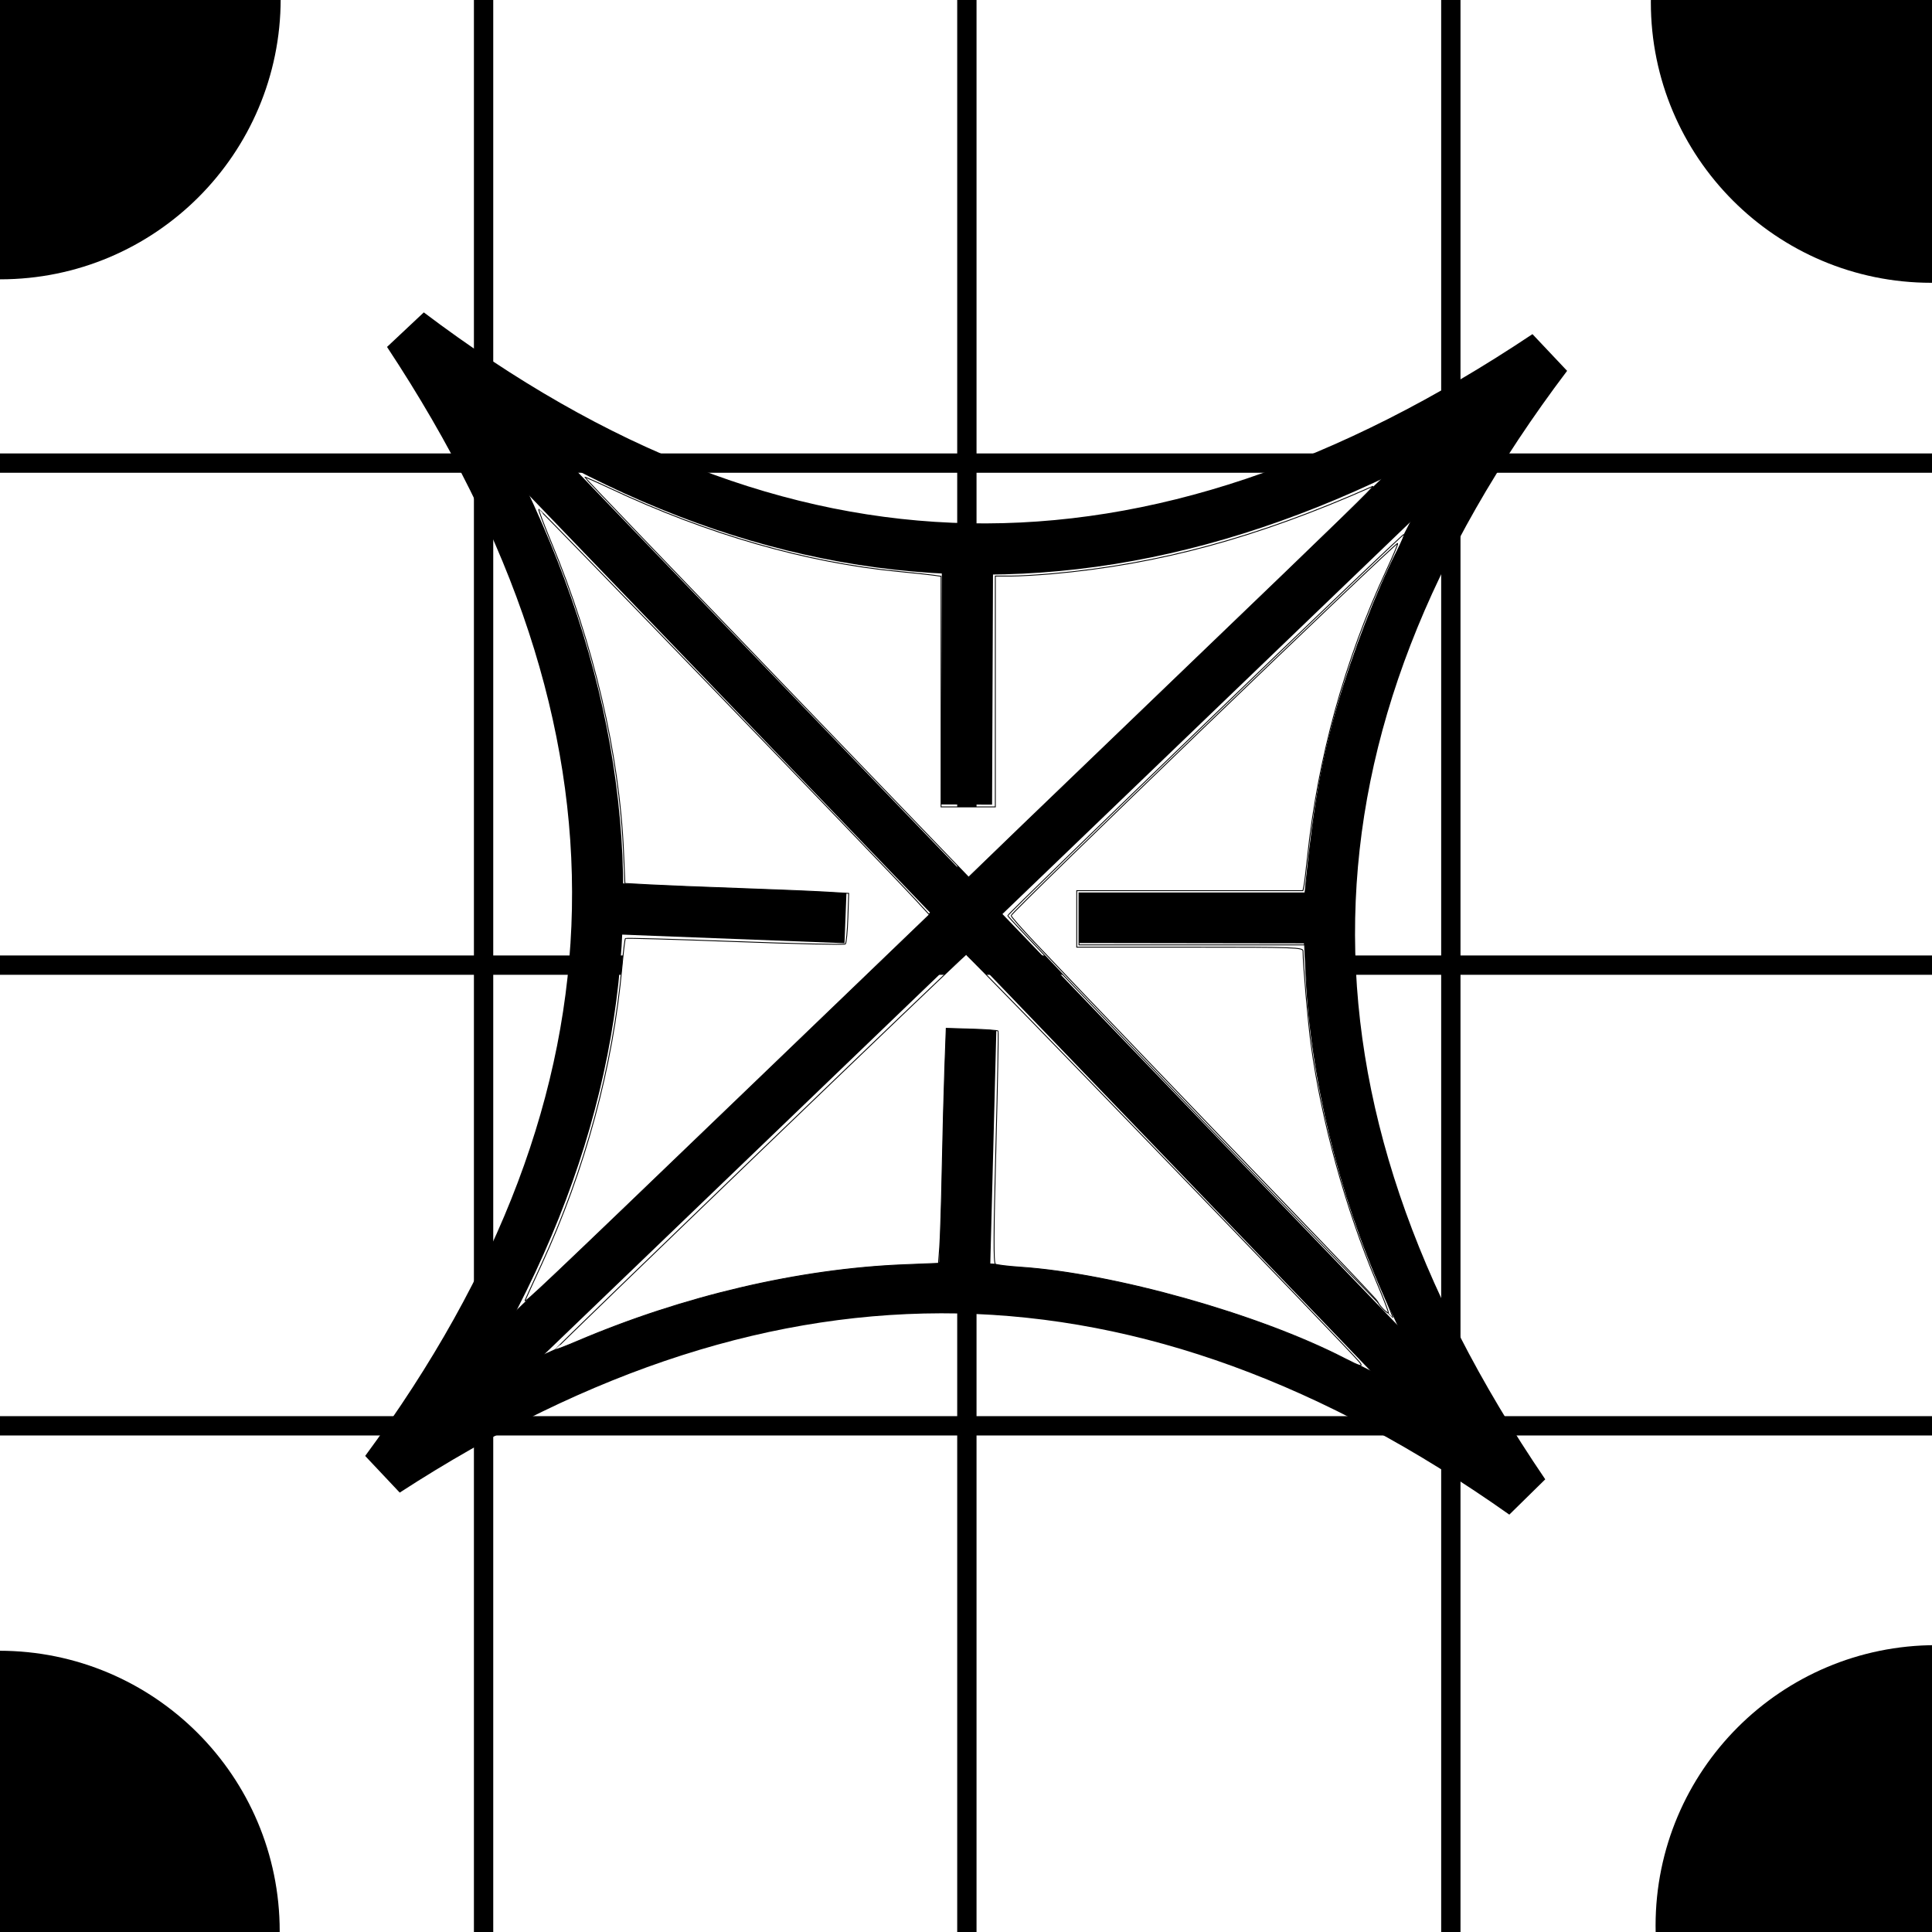 <?xml version="1.0" encoding="UTF-8" standalone="no"?>
<!-- Created with Inkscape (http://www.inkscape.org/) -->

<svg
   xmlns:dc="http://purl.org/dc/elements/1.1/"
   xmlns:cc="http://creativecommons.org/ns#"
   xmlns:rdf="http://www.w3.org/1999/02/22-rdf-syntax-ns#"
   xmlns:svg="http://www.w3.org/2000/svg"
   xmlns="http://www.w3.org/2000/svg"
   xmlns:sodipodi="http://sodipodi.sourceforge.net/DTD/sodipodi-0.dtd"
   xmlns:inkscape="http://www.inkscape.org/namespaces/inkscape"
   width="20mm"
   height="20mm"
   viewBox="0 0 20 20"
   version="1.1"
   id="svg8"
   inkscape:version="0.92.5 (2060ec1f9f, 2020-04-08)"
   sodipodi:docname="4_bg.svg">
  <defs
     id="defs2" />
  <sodipodi:namedview
     id="base"
     pagecolor="#ffffff"
     bordercolor="#666666"
     borderopacity="1.0"
     inkscape:pageopacity="0.0"
     inkscape:pageshadow="2"
     inkscape:zoom="3.7978999"
     inkscape:cx="-73.434725"
     inkscape:cy="7.4628722"
     inkscape:document-units="mm"
     inkscape:current-layer="layer1"
     showgrid="false"
     inkscape:snap-page="true"
     showguides="false"
     inkscape:guide-bbox="true"
     inkscape:window-width="1920"
     inkscape:window-height="1009"
     inkscape:window-x="0"
     inkscape:window-y="0"
     inkscape:window-maximized="1">
    <sodipodi:guide
       position="1.637,10"
       orientation="0,1"
       id="guide819"
       inkscape:locked="false" />
    <sodipodi:guide
       position="4.747,2.7815502e-07"
       orientation="0,1"
       id="guide821"
       inkscape:locked="false" />
    <sodipodi:guide
       position="10,5.659"
       orientation="1,0"
       id="guide823"
       inkscape:locked="false" />
    <sodipodi:guide
       position="0,4.934"
       orientation="1,0"
       id="guide825"
       inkscape:locked="false" />
    <sodipodi:guide
       position="5.005,7.647"
       orientation="1,0"
       id="guide878"
       inkscape:locked="false" />
    <sodipodi:guide
       position="5.636,5.005"
       orientation="0,1"
       id="guide880"
       inkscape:locked="false" />
    <sodipodi:guide
       position="0.866,7.603"
       orientation="0,1"
       id="guide839"
       inkscape:locked="false" />
    <sodipodi:guide
       position="2.339,2.62"
       orientation="0,1"
       id="guide841"
       inkscape:locked="false" />
    <sodipodi:guide
       position="2.503,5.005"
       orientation="1,0"
       id="guide843"
       inkscape:locked="false" />
    <sodipodi:guide
       position="7.509,5.005"
       orientation="1,0"
       id="guide845"
       inkscape:locked="false" />
    <sodipodi:guide
       position="5.005,11.276"
       orientation="0,1"
       id="guide849"
       inkscape:locked="false" />
  </sodipodi:namedview>
  <g
     inkscape:label="Layer 1"
     inkscape:groupmode="layer"
     id="layer1"
     transform="translate(0,-277)">
    <rect
       style="fill:#ffffff;fill-opacity:1;stroke:none;stroke-width:0.529;stroke-opacity:1"
       id="rect817"
       width="20"
       height="20"
       x="0"
       y="277" />
    <circle
       style="fill:#000000;fill-opacity:1;stroke:#000000;stroke-width:0.529;stroke-opacity:1"
       id="path815"
       cx="0.002"
       cy="276.988"
       r="2.639" />
    <circle
       style="fill:#000000;fill-opacity:1;stroke:#000000;stroke-width:0.529;stroke-opacity:1"
       id="path815-3"
       cx="-0.008"
       cy="296.992"
       r="2.639" />
    <circle
       style="fill:#000000;fill-opacity:1;stroke:#000000;stroke-width:0.529;stroke-opacity:1"
       id="path815-3-6"
       cx="20.042"
       cy="296.934"
       r="2.639" />
    <circle
       style="fill:#000000;fill-opacity:1;stroke:#000000;stroke-width:0.529;stroke-opacity:1"
       id="path815-3-7"
       cx="19.993"
       cy="277.024"
       r="2.639" />
    <path
       style="fill:none;stroke:#000000;stroke-width:0;stroke-linecap:butt;stroke-linejoin:miter;stroke-miterlimit:4;stroke-dasharray:none;stroke-opacity:1"
       d="m 0,282.126 14.92,14.874"
       id="path833"
       inkscape:connector-curvature="0" />
    <path
       style="fill:none;stroke:#000000;stroke-width:0.2;stroke-linecap:butt;stroke-linejoin:miter;stroke-miterlimit:4;stroke-dasharray:none;stroke-opacity:1"
       d="M 0,291.76 H 20"
       id="path847"
       inkscape:connector-curvature="0" />
    <path
       style="fill:none;stroke:#000000;stroke-width:0.2;stroke-linecap:butt;stroke-linejoin:miter;stroke-miterlimit:4;stroke-dasharray:none;stroke-opacity:1"
       d="M 0,286.991 H 20"
       id="path851"
       inkscape:connector-curvature="0" />
    <path
       style="fill:none;stroke:#000000;stroke-width:0.2;stroke-linecap:butt;stroke-linejoin:miter;stroke-miterlimit:4;stroke-dasharray:none;stroke-opacity:1"
       d="M 0,281.794 H 20"
       id="path853"
       inkscape:connector-curvature="0" />
    <path
       style="fill:none;stroke:#000000;stroke-width:0.2;stroke-linecap:butt;stroke-linejoin:miter;stroke-miterlimit:4;stroke-dasharray:none;stroke-opacity:1"
       d="m 5.006,277 v 20"
       id="path855"
       inkscape:connector-curvature="0" />
    <path
       style="fill:none;stroke:#000000;stroke-width:0.2;stroke-linecap:butt;stroke-linejoin:miter;stroke-miterlimit:4;stroke-dasharray:none;stroke-opacity:1"
       d="m 10.009,277 v 20"
       id="path857"
       inkscape:connector-curvature="0" />
    <path
       style="fill:none;stroke:#000000;stroke-width:0.2;stroke-linecap:butt;stroke-linejoin:miter;stroke-miterlimit:4;stroke-dasharray:none;stroke-opacity:1"
       d="m 15.019,277 v 20"
       id="path859"
       inkscape:connector-curvature="0" />
    <g
       transform="matrix(2,0,0,2,0.037,-297.488)"
       id="g3019">
      <g
         transform="rotate(136.137,4.982,291.972)"
         id="g1021">
        <path
           transform="rotate(-45)"
           style="fill:none;fill-opacity:1;stroke:#000000;stroke-width:0.265;stroke-opacity:1"
           d="m -205.88,207.031 c 1.961,1.421 3.891,1.421 5.893,0 -1.343,1.982 -1.343,3.911 0,5.893 -1.957,-1.384 -3.887,-1.384 -5.893,0 1.417,-1.957 1.411,-3.869 0,-5.893 z"
           id="rect922"
           inkscape:connector-curvature="0"
           sodipodi:nodetypes="ccccc" />
        <path
           style="fill:none;stroke:#000000;stroke-width:0.265px;stroke-linecap:butt;stroke-linejoin:miter;stroke-opacity:1"
           d="m 4.981,296.139 v -8.334"
           id="path955"
           inkscape:connector-curvature="0" />
        <path
           style="fill:none;stroke:#000000;stroke-width:0.265px;stroke-linecap:butt;stroke-linejoin:miter;stroke-opacity:1"
           d="M 0.814,291.972 H 9.148"
           id="path957"
           inkscape:connector-curvature="0" />
        <path
           style="fill:none;stroke:#000000;stroke-width:0.265px;stroke-linecap:butt;stroke-linejoin:miter;stroke-opacity:1"
           d="M 6.297,290.617 5.377,291.526"
           id="path959"
           inkscape:connector-curvature="0"
           sodipodi:nodetypes="cc" />
        <path
           style="fill:none;stroke:#000000;stroke-width:0.265px;stroke-linecap:butt;stroke-linejoin:miter;stroke-opacity:1"
           d="M 4.59,292.377 3.658,293.339"
           id="path959-3"
           inkscape:connector-curvature="0"
           sodipodi:nodetypes="cc" />
        <path
           style="fill:none;stroke:#000000;stroke-width:0.265px;stroke-linecap:butt;stroke-linejoin:miter;stroke-opacity:1"
           d="m 5.447,292.389 0.92,0.955"
           id="path959-3-5"
           inkscape:connector-curvature="0"
           sodipodi:nodetypes="cc" />
        <path
           inkscape:connector-curvature="0"
           id="path991"
           d="m 3.611,290.623 0.967,0.932"
           style="fill:none;stroke:#000000;stroke-width:0.265px;stroke-linecap:butt;stroke-linejoin:miter;stroke-opacity:1"
           sodipodi:nodetypes="cc" />
      </g>
      <path
         transform="matrix(0.265,0,0,0.265,0,287)"
         inkscape:connector-curvature="0"
         id="path2996"
         d="m 15.095,14.153 c -2.065,-2.146 -3.751,-3.906 -3.746,-3.913 0.005,-0.006 0.236,0.095 0.513,0.226 1.895,0.891 3.824,1.445 5.631,1.618 0.292,0.028 0.595,0.061 0.674,0.072 l 0.144,0.021 v 2.252 2.252 h 0.53 0.53 v -2.254 -2.254 l 0.298,-1.5e-4 c 0.164,-8.4e-5 0.527,-0.021 0.807,-0.045 2.104,-0.188 4.008,-0.706 6.265,-1.707 0.073,-0.032 -0.63,0.652 -3.437,3.346 -1.276,1.225 -2.8,2.69 -3.388,3.257 l -1.067,1.031 z"
         style="fill:#ffffff;fill-opacity:1;stroke:#000000;stroke-width:0.017;stroke-miterlimit:4;stroke-dasharray:none;stroke-opacity:1" />
      <path
         transform="matrix(0.265,0,0,0.265,0,287)"
         inkscape:connector-curvature="0"
         id="path2998"
         d="m 23.368,22.759 c -2.065,-2.149 -3.754,-3.928 -3.754,-3.953 0,-0.051 7.719,-7.479 7.745,-7.454 0.009,0.009 -0.052,0.153 -0.135,0.32 -0.417,0.831 -0.865,1.991 -1.156,2.996 -0.314,1.084 -0.468,1.936 -0.623,3.439 l -0.026,0.254 h -2.207 -2.207 v 0.508 0.508 h 2.203 2.203 l 0.03,0.62 c 0.095,1.981 0.643,4.238 1.502,6.183 0.112,0.254 0.198,0.467 0.191,0.474 -0.007,0.007 -1.702,-1.746 -3.767,-3.895 z"
         style="fill:#ffffff;fill-opacity:1;stroke:#000000;stroke-width:0.017;stroke-miterlimit:4;stroke-dasharray:none;stroke-opacity:1" />
      <path
         transform="matrix(0.265,0,0,0.265,0,287)"
         inkscape:connector-curvature="0"
         id="path3000"
         d="m 26.936,26.479 c -0.053,-0.056 -0.096,-0.117 -0.096,-0.135 0,-0.018 -0.791,-0.852 -1.757,-1.853 -1.7,-1.762 -4.025,-4.189 -4.952,-5.17 -0.248,-0.263 -0.451,-0.495 -0.451,-0.517 0,-0.067 7.516,-7.304 7.55,-7.27 0.009,0.009 -0.092,0.252 -0.226,0.539 -0.803,1.73 -1.335,3.663 -1.535,5.582 -0.027,0.255 -0.058,0.509 -0.069,0.563 l -0.021,0.099 h -2.209 -2.209 v 0.552 0.552 h 2.21 c 2.075,0 2.21,0.005 2.21,0.077 0.001,0.264 0.099,1.395 0.157,1.821 0.204,1.495 0.679,3.219 1.277,4.636 0.137,0.325 0.242,0.598 0.232,0.607 -0.009,0.009 -0.06,-0.029 -0.113,-0.085 z"
         style="fill:#ffffff;fill-opacity:1;stroke:#000000;stroke-width:0.017;stroke-miterlimit:4;stroke-dasharray:none;stroke-opacity:1" />
      <path
         transform="matrix(0.265,0,0,0.265,0,287)"
         inkscape:connector-curvature="0"
         id="path3002"
         d="m 26.199,27.457 c -1.669,-0.864 -4.517,-1.666 -6.35,-1.787 -0.235,-0.016 -0.45,-0.042 -0.477,-0.059 -0.037,-0.023 -0.034,-0.613 0.01,-2.281 0.033,-1.237 0.052,-2.26 0.043,-2.272 -0.009,-0.012 -0.241,-0.029 -0.515,-0.037 l -0.498,-0.015 -0.028,0.766 c -0.015,0.421 -0.039,1.313 -0.052,1.981 -0.013,0.668 -0.035,1.356 -0.048,1.529 l -0.024,0.314 -0.671,0.027 c -2.046,0.082 -4.309,0.611 -6.375,1.491 -0.234,0.1 -0.431,0.175 -0.438,0.167 -0.015,-0.016 7.97,-7.696 8.023,-7.717 0.028,-0.011 7.5,7.729 7.682,7.958 0.085,0.107 0.024,0.093 -0.282,-0.065 z"
         style="fill:#ffffff;fill-opacity:1;stroke:#000000;stroke-width:0.017;stroke-miterlimit:4;stroke-dasharray:none;stroke-opacity:1" />
      <path
         transform="matrix(0.265,0,0,0.265,0,287)"
         inkscape:connector-curvature="0"
         id="path3004"
         d="m 10.188,26.316 c 0.015,-0.036 0.156,-0.346 0.314,-0.688 0.855,-1.855 1.401,-3.876 1.577,-5.829 0.026,-0.29 0.056,-0.537 0.067,-0.548 0.011,-0.011 0.975,0.016 2.142,0.06 1.167,0.044 2.137,0.066 2.154,0.048 0.018,-0.018 0.04,-0.248 0.049,-0.511 l 0.016,-0.478 -0.458,-0.027 c -0.252,-0.015 -1.015,-0.046 -1.695,-0.07 -0.681,-0.024 -1.458,-0.055 -1.728,-0.07 l -0.49,-0.027 -0.027,-0.626 C 12.025,15.644 11.524,13.502 10.698,11.519 10.554,11.171 10.443,10.878 10.454,10.868 c 0.016,-0.016 6.705,6.916 7.378,7.647 l 0.25,0.272 -3.514,3.378 c -4.081,3.924 -4.416,4.24 -4.379,4.152 z"
         style="fill:#ffffff;fill-opacity:1;stroke:#000000;stroke-width:0.017;stroke-miterlimit:4;stroke-dasharray:none;stroke-opacity:1" />
    </g>
  </g>
</svg>
